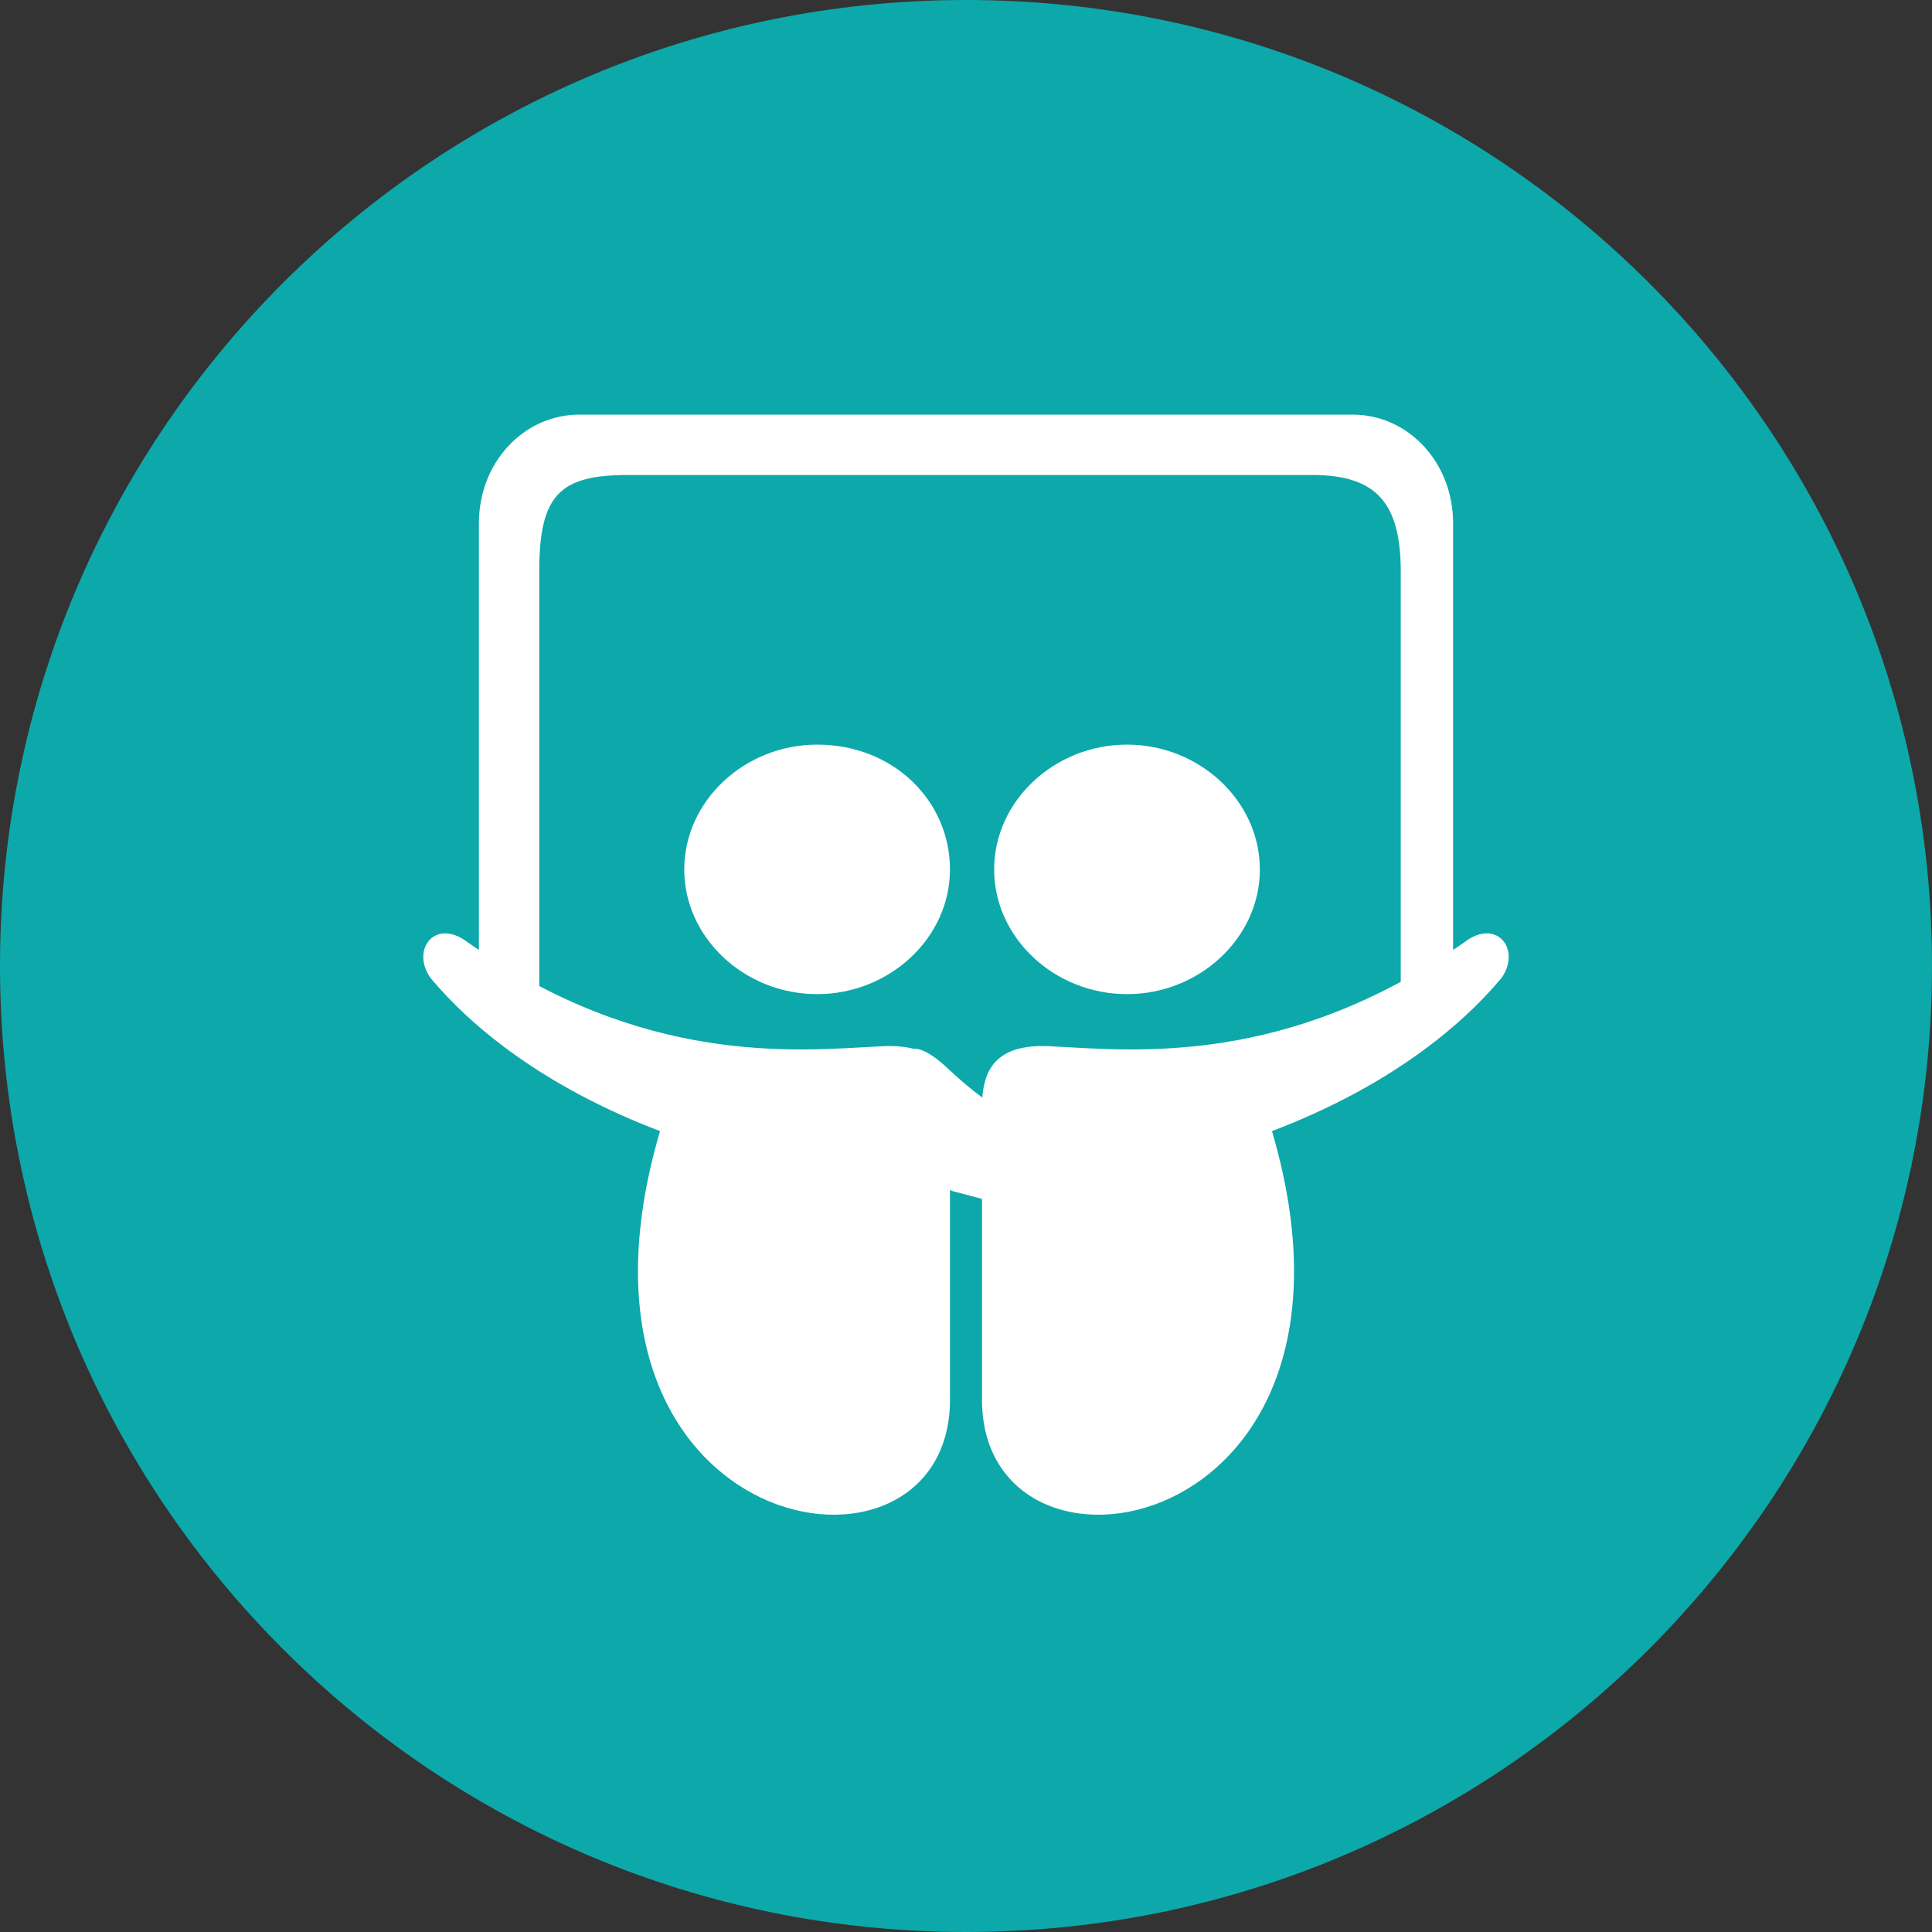<?xml version="1.0" encoding="UTF-8"?>
<svg xmlns="http://www.w3.org/2000/svg" xmlns:xlink="http://www.w3.org/1999/xlink" width="48" height="48" viewBox="0 0 48 48" version="1.1">
<rect x="0" y="0" width="48" height="48" fill="#333333" stroke="none"/>
<g id="surface1">
<path style=" stroke:none;fill-rule:nonzero;fill:rgb(5.098%,65.882%,66.667%);fill-opacity:1;" d="M 48 24 C 48 37.254 37.254 48 24 48 C 10.746 48 0 37.254 0 24 C 0 10.746 10.746 0 24 0 C 37.254 0 48 10.746 48 24 Z M 48 24 "/>
<path style=" stroke:none;fill-rule:nonzero;fill:rgb(100%,100%,100%);fill-opacity:1;" d="M 23.602 21.602 C 23.602 23.301 22.102 24.699 20.301 24.699 C 18.5 24.699 17 23.301 17 21.602 C 17 19.898 18.5 18.5 20.301 18.5 C 22.199 18.5 23.602 19.898 23.602 21.602 "/>
<path style=" stroke:none;fill-rule:nonzero;fill:rgb(100%,100%,100%);fill-opacity:1;" d="M 24.699 21.602 C 24.699 23.301 26.199 24.699 28 24.699 C 29.801 24.699 31.301 23.301 31.301 21.602 C 31.301 19.898 29.801 18.5 28 18.5 C 26.199 18.5 24.699 19.898 24.699 21.602 "/>
<path style=" stroke:none;fill-rule:nonzero;fill:rgb(100%,100%,100%);fill-opacity:1;" d="M 13.398 25.398 L 13.398 14.199 C 13.398 12.301 13.898 11.801 15.602 11.801 L 32.602 11.801 C 34.199 11.801 34.801 12.5 34.801 14.199 L 34.801 25.102 L 36.102 24.199 L 36.102 13 C 36.102 11.5 35 10.301 33.602 10.301 L 14.398 10.301 C 13 10.301 11.898 11.5 11.898 13 L 11.898 24.5 L 13.398 25.398 "/>
<path style=" stroke:none;fill-rule:nonzero;fill:rgb(100%,100%,100%);fill-opacity:1;" d="M 24.398 27.5 C 24.398 26.5 24.801 25.898 26.199 26 C 28.199 26.102 32 26.5 36.398 23.398 C 37.199 22.801 37.801 23.602 37.301 24.301 C 36.301 25.5 34.5 27 31.602 28.102 C 34.602 38.301 24.301 40 24.398 34.699 C 24.398 34.898 24.398 27.5 24.398 27.5 "/>
<path style=" stroke:none;fill-rule:nonzero;fill:rgb(100%,100%,100%);fill-opacity:1;" d="M 23.602 27.5 C 23.602 26.5 23.199 25.898 21.801 26 C 19.801 26.102 16 26.5 11.602 23.398 C 10.801 22.801 10.199 23.602 10.699 24.301 C 11.699 25.5 13.5 27 16.398 28.102 C 13.398 38.301 23.699 40 23.602 34.699 C 23.602 34.898 23.602 27.5 23.602 27.5 "/>
<path style=" stroke:none;fill-rule:nonzero;fill:rgb(100%,100%,100%);fill-opacity:1;" d="M 28.602 26.801 C 27.199 28.801 25.5 28.398 23.5 26.5 C 21.398 24.602 22.801 29.398 23.699 29.602 C 24.898 29.898 25.398 30.199 27.102 29.801 C 28.699 29.398 29.5 28.301 29.801 27.5 C 30.199 26.102 29.301 25.699 28.602 26.801 "/>
</g>
</svg>
